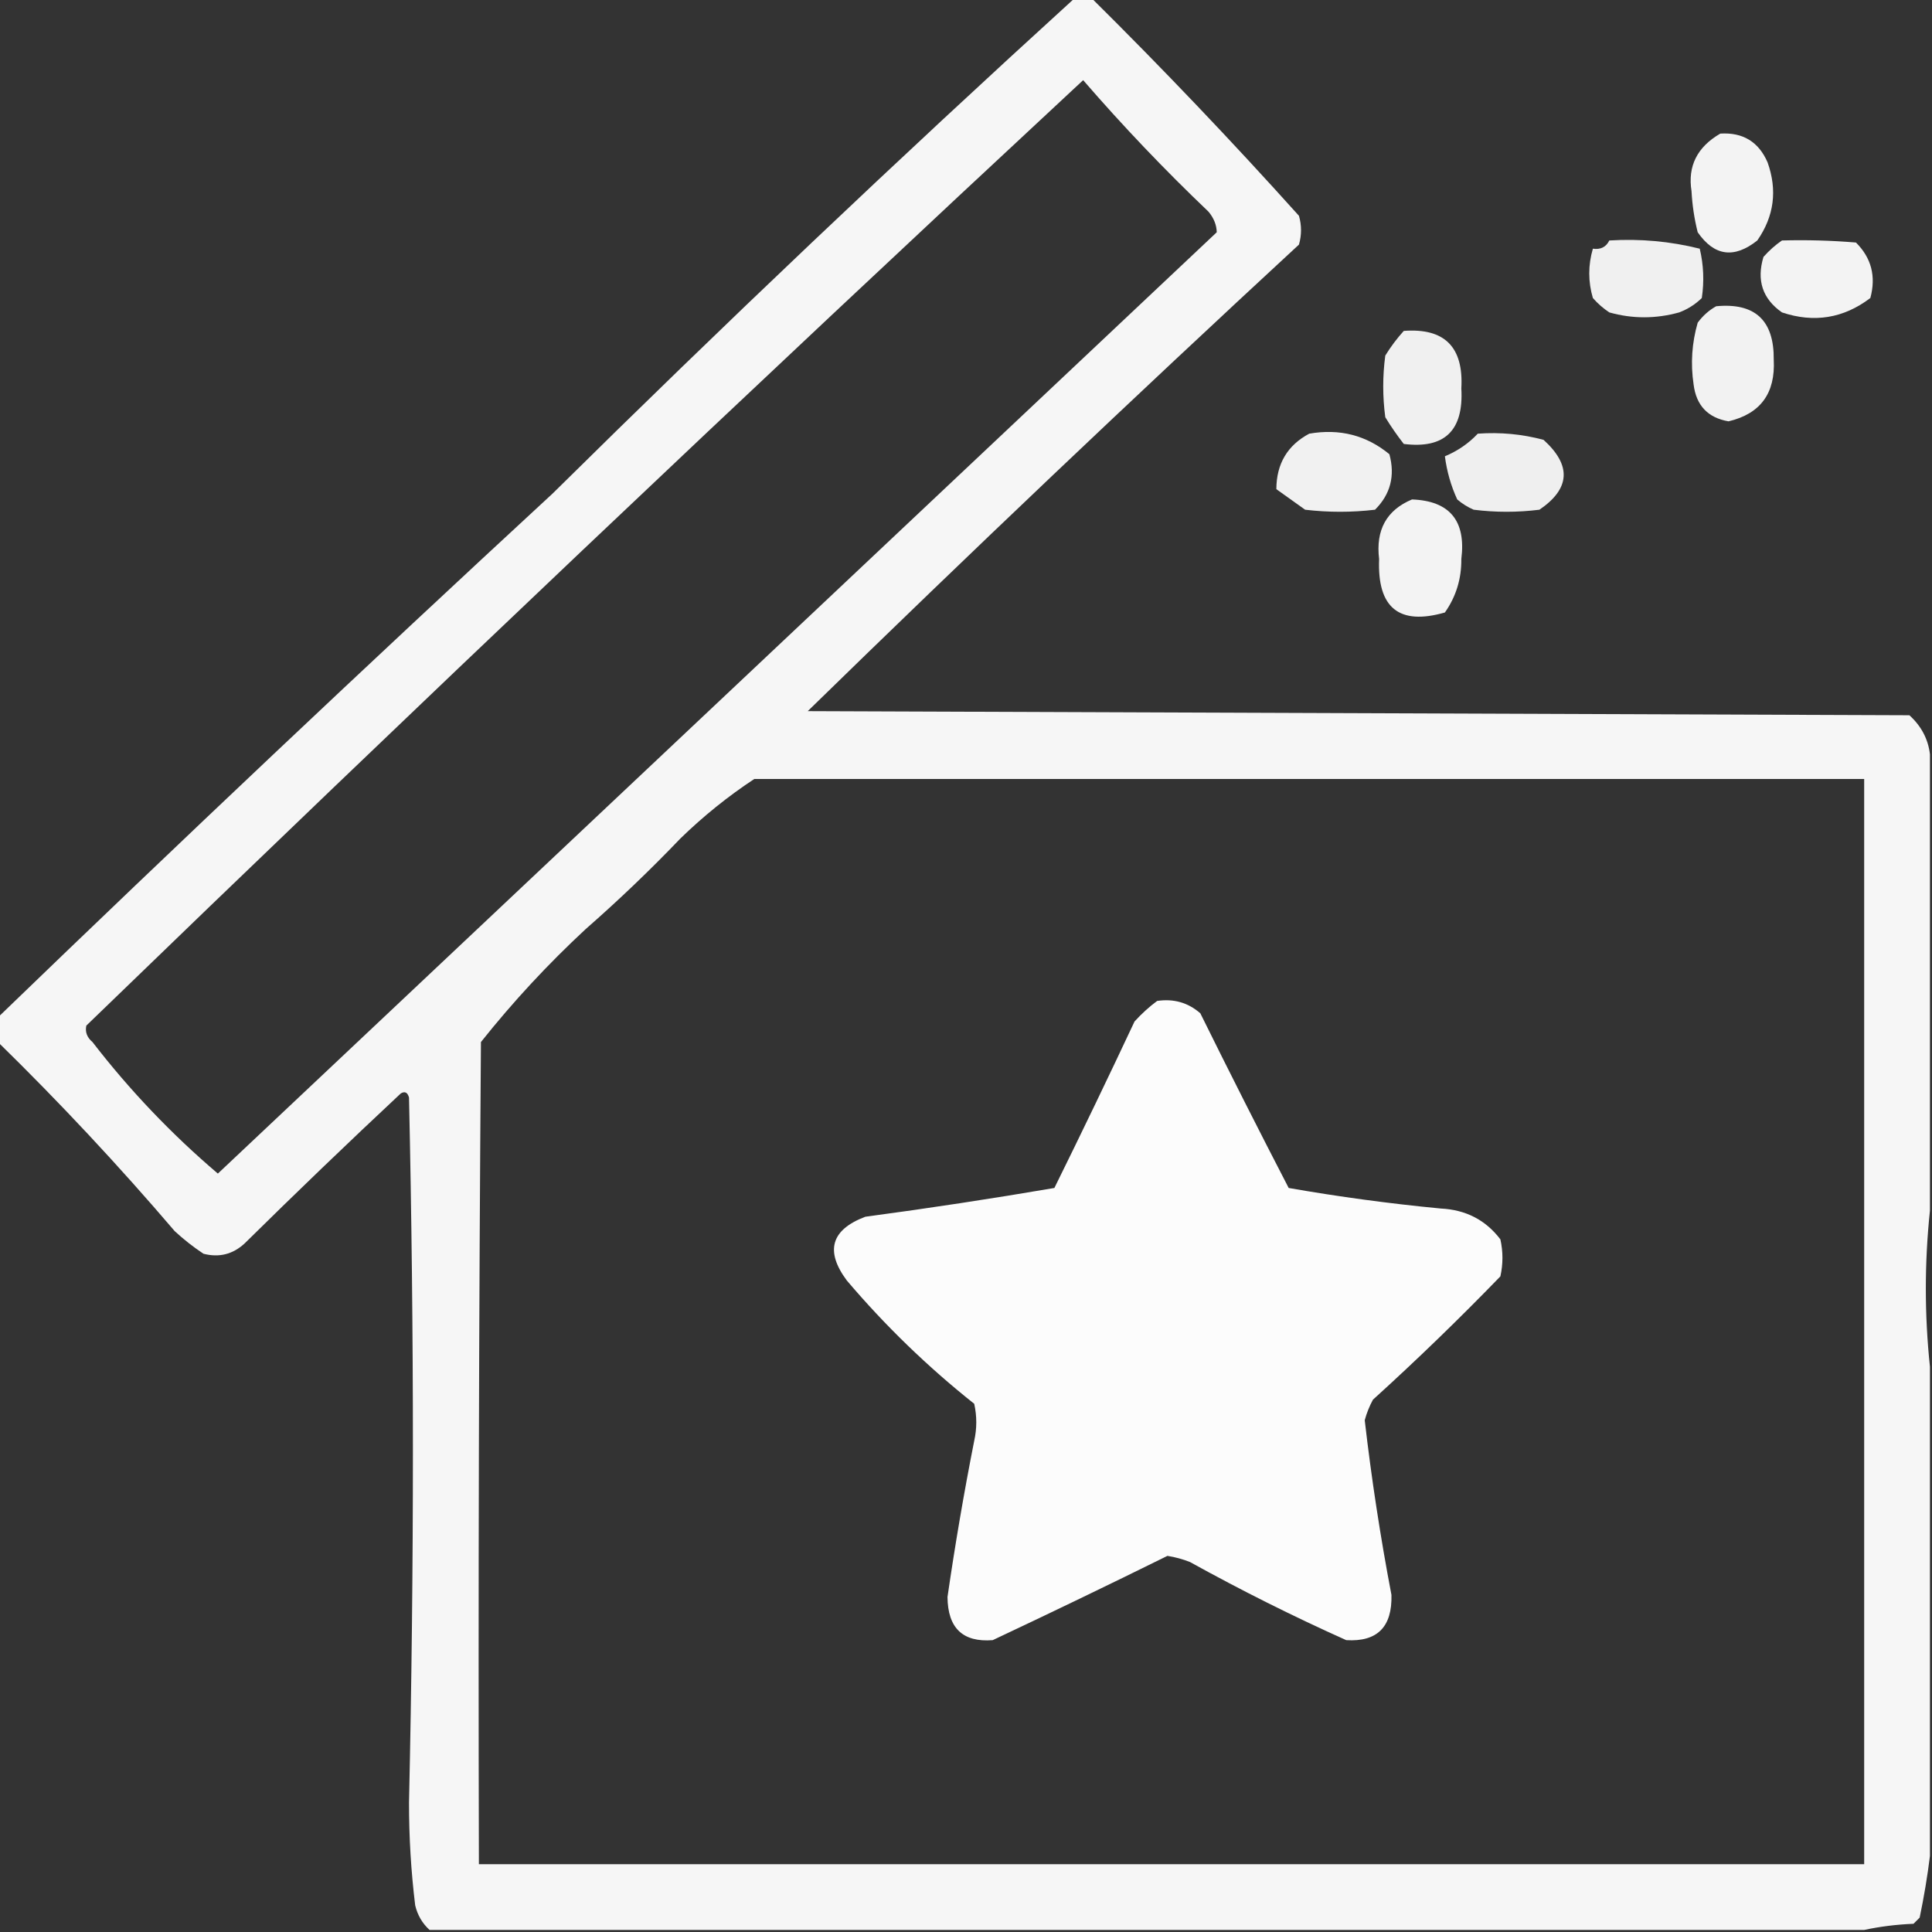 <?xml version="1.0" encoding="UTF-8"?>
<!DOCTYPE svg PUBLIC "-//W3C//DTD SVG 1.1//EN" "http://www.w3.org/Graphics/SVG/1.1/DTD/svg11.dtd">
<svg xmlns="http://www.w3.org/2000/svg" version="1.1" width="470px" height="470px" style="shape-rendering:geometricPrecision; text-rendering:geometricPrecision; image-rendering:optimizeQuality; fill-rule:evenodd; clip-rule:evenodd" xmlns:xlink="http://www.w3.org/1999/xlink">
<rect width="100%" height="100%" fill="#333333" stroke="none"/>
<g><path style="opacity:0.963" fill="#fdfdfd" d="M 261.5,-0.5 C 262.833,-0.5 264.167,-0.5 265.5,-0.5C 282.859,16.692 299.693,34.359 316,52.5C 316.667,54.833 316.667,57.167 316,59.5C 275.688,96.756 235.855,134.589 196.5,173C 285.833,173.333 375.167,173.667 464.5,174C 467.401,176.64 469.068,179.807 469.5,183.5C 469.5,220.5 469.5,257.5 469.5,294.5C 468.167,307.167 468.167,319.833 469.5,332.5C 469.5,372.167 469.5,411.833 469.5,451.5C 468.893,456.428 468.06,461.428 467,466.5C 466.5,467 466,467.5 465.5,468C 461.312,468.176 457.312,468.676 453.5,469.5C 337.167,469.5 220.833,469.5 104.5,469.5C 102.73,467.887 101.564,465.887 101,463.5C 99.991,455.202 99.491,446.868 99.5,438.5C 100.766,381.309 100.766,324.142 99.5,267C 99.15,265.743 98.484,265.409 97.5,266C 84.655,278.012 71.989,290.179 59.5,302.5C 56.629,305.146 53.295,305.979 49.5,305C 47.023,303.357 44.69,301.524 42.5,299.5C 28.85,283.517 14.517,268.184 -0.5,253.5C -0.5,251.5 -0.5,249.5 -0.5,247.5C 43.96,204.572 88.96,162.072 134.5,120C 176.098,78.898 218.431,38.732 261.5,-0.5 Z M 263.5,19.5 C 273.153,30.653 283.32,41.32 294,51.5C 295.289,53.055 295.956,54.721 296,56.5C 215,132.833 134,209.167 53,285.5C 41.697,275.875 31.53,265.208 22.5,253.5C 21.167,252.38 20.667,251.047 21,249.5C 101.231,171.862 182.064,95.195 263.5,19.5 Z M 183.5,189.5 C 273.5,189.5 363.5,189.5 453.5,189.5C 453.5,277.5 453.5,365.5 453.5,453.5C 341.167,453.5 228.833,453.5 116.5,453.5C 116.333,386.833 116.5,320.166 117,253.5C 124.765,243.732 133.265,234.565 142.5,226C 150.523,218.976 158.189,211.643 165.5,204C 171.11,198.544 177.11,193.71 183.5,189.5 Z"/></g>
<g><path style="opacity:0.945" fill="#fdfdfd" d="M 418.5,32.5 C 423.991,32.16 427.824,34.493 430,39.5C 432.422,46.297 431.588,52.63 427.5,58.5C 421.86,62.975 417.027,62.309 413,56.5C 412.176,53.215 411.676,49.882 411.5,46.5C 410.531,40.435 412.864,35.769 418.5,32.5 Z"/></g>
<g><path style="opacity:0.942" fill="#fbfbfb" d="M 391.5,58.5 C 398.993,58.037 406.326,58.704 413.5,60.5C 414.44,64.463 414.607,68.463 414,72.5C 412.421,74.041 410.587,75.208 408.5,76C 402.792,77.583 397.125,77.583 391.5,76C 390.019,75.02 388.685,73.853 387.5,72.5C 386.329,68.518 386.329,64.518 387.5,60.5C 389.38,60.771 390.713,60.104 391.5,58.5 Z"/></g>
<g><path style="opacity:0.945" fill="#fdfdfd" d="M 433.5,58.5 C 439.509,58.334 445.509,58.501 451.5,59C 455.259,62.743 456.426,67.243 455,72.5C 448.479,77.448 441.313,78.615 433.5,76C 428.78,72.701 427.28,68.201 429,62.5C 430.397,60.93 431.897,59.596 433.5,58.5 Z"/></g>
<g><path style="opacity:0.948" fill="#fcfcfc" d="M 417.5,74.5 C 426.937,73.602 431.604,77.935 431.5,87.5C 431.936,95.662 428.27,100.662 420.5,102.5C 415.468,101.633 412.635,98.633 412,93.5C 411.249,88.428 411.582,83.428 413,78.5C 414.25,76.806 415.75,75.473 417.5,74.5 Z"/></g>
<g><path style="opacity:0.936" fill="#fdfdfd" d="M 341.5,80.5 C 351.413,79.746 356.08,84.413 355.5,94.5C 356.094,104.743 351.428,109.243 341.5,108C 339.877,105.92 338.377,103.754 337,101.5C 336.333,96.5 336.333,91.5 337,86.5C 338.332,84.34 339.832,82.34 341.5,80.5 Z"/></g>
<g><path style="opacity:0.939" fill="#fdfdfd" d="M 318.5,105.5 C 325.89,104.215 332.39,105.881 338,110.5C 339.426,115.757 338.259,120.257 334.5,124C 328.833,124.667 323.167,124.667 317.5,124C 315.167,122.333 312.833,120.667 310.5,119C 310.526,112.833 313.193,108.333 318.5,105.5 Z"/></g>
<g><path style="opacity:0.929" fill="#fdfdfd" d="M 359.5,105.5 C 364.959,105.103 370.292,105.603 375.5,107C 382.353,113.207 382.019,118.874 374.5,124C 369.167,124.667 363.833,124.667 358.5,124C 357.034,123.365 355.7,122.531 354.5,121.5C 352.976,118.18 351.976,114.68 351.5,111C 354.621,109.694 357.287,107.86 359.5,105.5 Z"/></g>
<g><path style="opacity:0.956" fill="#fcfcfc" d="M 343.5,121.5 C 352.668,121.848 356.668,126.681 355.5,136C 355.541,140.827 354.208,145.16 351.5,149C 340.356,152.209 335.023,147.876 335.5,136C 334.638,128.927 337.305,124.094 343.5,121.5 Z"/></g>
<g><path style="opacity:0.987" fill="#fefefe" d="M 281.5,243.5 C 285.516,242.9 289.016,243.9 292,246.5C 299.039,260.744 306.206,274.911 313.5,289C 325.749,291.145 338.082,292.811 350.5,294C 356.595,294.296 361.428,296.796 365,301.5C 365.667,304.5 365.667,307.5 365,310.5C 355.024,320.809 344.691,330.809 334,340.5C 333.138,342.087 332.471,343.754 332,345.5C 333.638,359.702 335.805,373.869 338.5,388C 338.705,395.796 335.038,399.463 327.5,399C 314.586,393.209 301.919,386.876 289.5,380C 287.722,379.296 285.888,378.796 284,378.5C 269.907,385.463 255.74,392.296 241.5,399C 234.23,399.569 230.563,396.069 230.5,388.5C 232.342,375.78 234.509,363.113 237,350.5C 237.667,347.5 237.667,344.5 237,341.5C 225.675,332.508 215.342,322.508 206,311.5C 200.673,304.326 202.173,299.159 210.5,296C 225.891,293.944 241.224,291.611 256.5,289C 263.128,275.576 269.628,262.076 276,248.5C 277.73,246.598 279.563,244.931 281.5,243.5 Z"/></g>
</svg>
